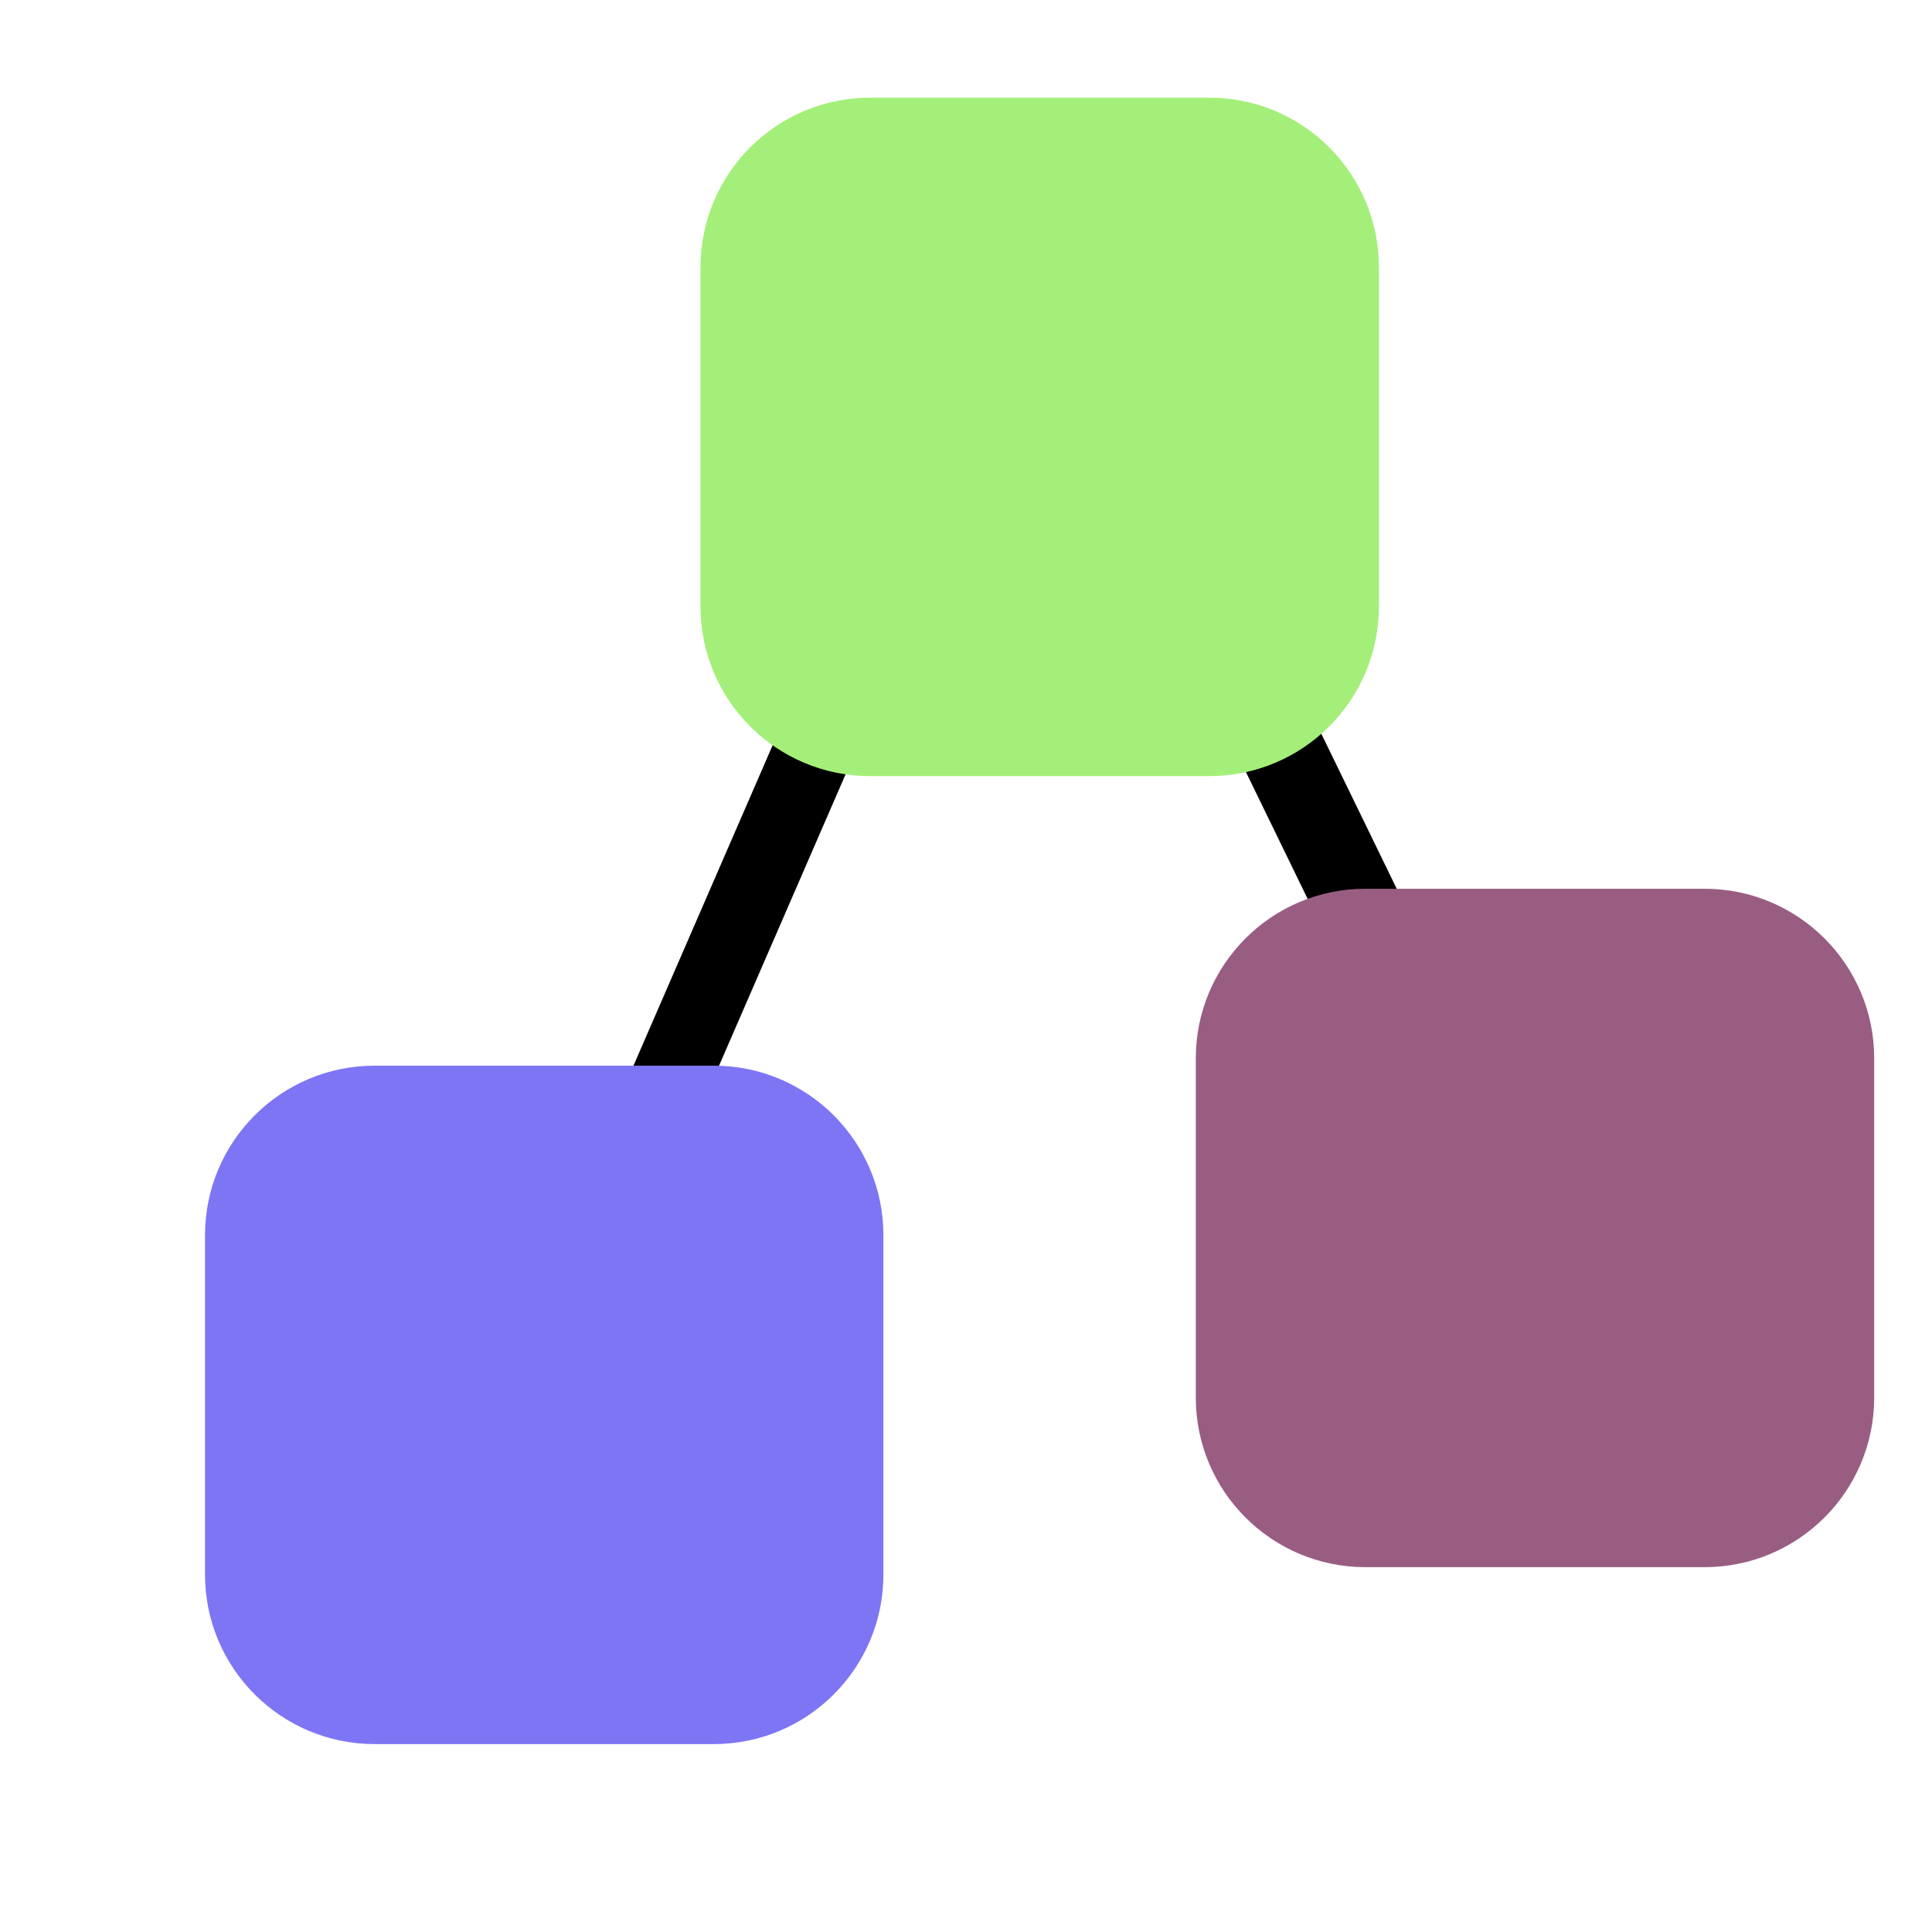 <?xml version="1.0" encoding="UTF-8" standalone="no"?>
<!DOCTYPE svg PUBLIC "-//W3C//DTD SVG 1.1//EN" "http://www.w3.org/Graphics/SVG/1.1/DTD/svg11.dtd">
<svg version="1.1" xmlns="http://www.w3.org/2000/svg" xmlns:xlink="http://www.w3.org/1999/xlink" preserveAspectRatio="xMidYMid meet" viewBox="0 0 640 640" width="640" height="640"><defs><path d="M290.13 200.8L193.58 423.1" id="ciVkH3pjn"></path><path d="M236.46 353.02C267.49 353.02 292.64 378.17 292.64 409.2C292.64 442.91 292.64 487.86 292.64 521.57C292.64 552.6 267.49 577.75 236.46 577.75C202.75 577.75 157.81 577.75 124.1 577.75C93.07 577.75 67.91 552.6 67.91 521.57C67.91 487.86 67.91 442.91 67.91 409.2C67.91 378.17 93.07 353.02 124.1 353.02C157.81 353.02 202.75 353.02 236.46 353.02Z" id="bKGQHpsKG"></path><path d="M471.71 344.96L401.57 200.8" id="f1cKvjWBF8"></path><path d="M400.6 32.36C431.63 32.36 456.78 57.51 456.78 88.54C456.78 122.25 456.78 167.2 456.78 200.91C456.78 231.94 431.63 257.09 400.6 257.09C366.89 257.09 321.94 257.09 288.23 257.09C257.21 257.09 232.05 231.94 232.05 200.91C232.05 167.2 232.05 122.25 232.05 88.54C232.05 57.51 257.21 32.36 288.23 32.36C321.94 32.36 366.89 32.36 400.6 32.36Z" id="a4hK9ITPgf"></path><path d="M564.66 294.41C595.69 294.41 620.85 319.56 620.85 350.59C620.85 384.3 620.85 429.25 620.85 462.96C620.85 493.99 595.69 519.14 564.66 519.14C530.95 519.14 486.01 519.14 452.3 519.14C421.27 519.14 396.12 493.99 396.12 462.96C396.12 429.25 396.12 384.3 396.12 350.59C396.12 319.56 421.27 294.41 452.3 294.41C486.01 294.41 530.95 294.41 564.66 294.41Z" id="g2igbSTaDF"></path></defs><g><g><g><g><use xlink:href="#ciVkH3pjn" opacity="1" fill-opacity="0" stroke="#000000" stroke-width="26" stroke-opacity="1"></use></g></g><g><use xlink:href="#bKGQHpsKG" opacity="1" fill="#7e75f5" fill-opacity="1"></use></g><g><g><use xlink:href="#f1cKvjWBF8" opacity="1" fill-opacity="0" stroke="#000000" stroke-width="28" stroke-opacity="1"></use></g></g><g><use xlink:href="#a4hK9ITPgf" opacity="1" fill="#a4ef79" fill-opacity="1"></use></g><g><use xlink:href="#g2igbSTaDF" opacity="1" fill="#995d82" fill-opacity="1"></use></g></g></g></svg>